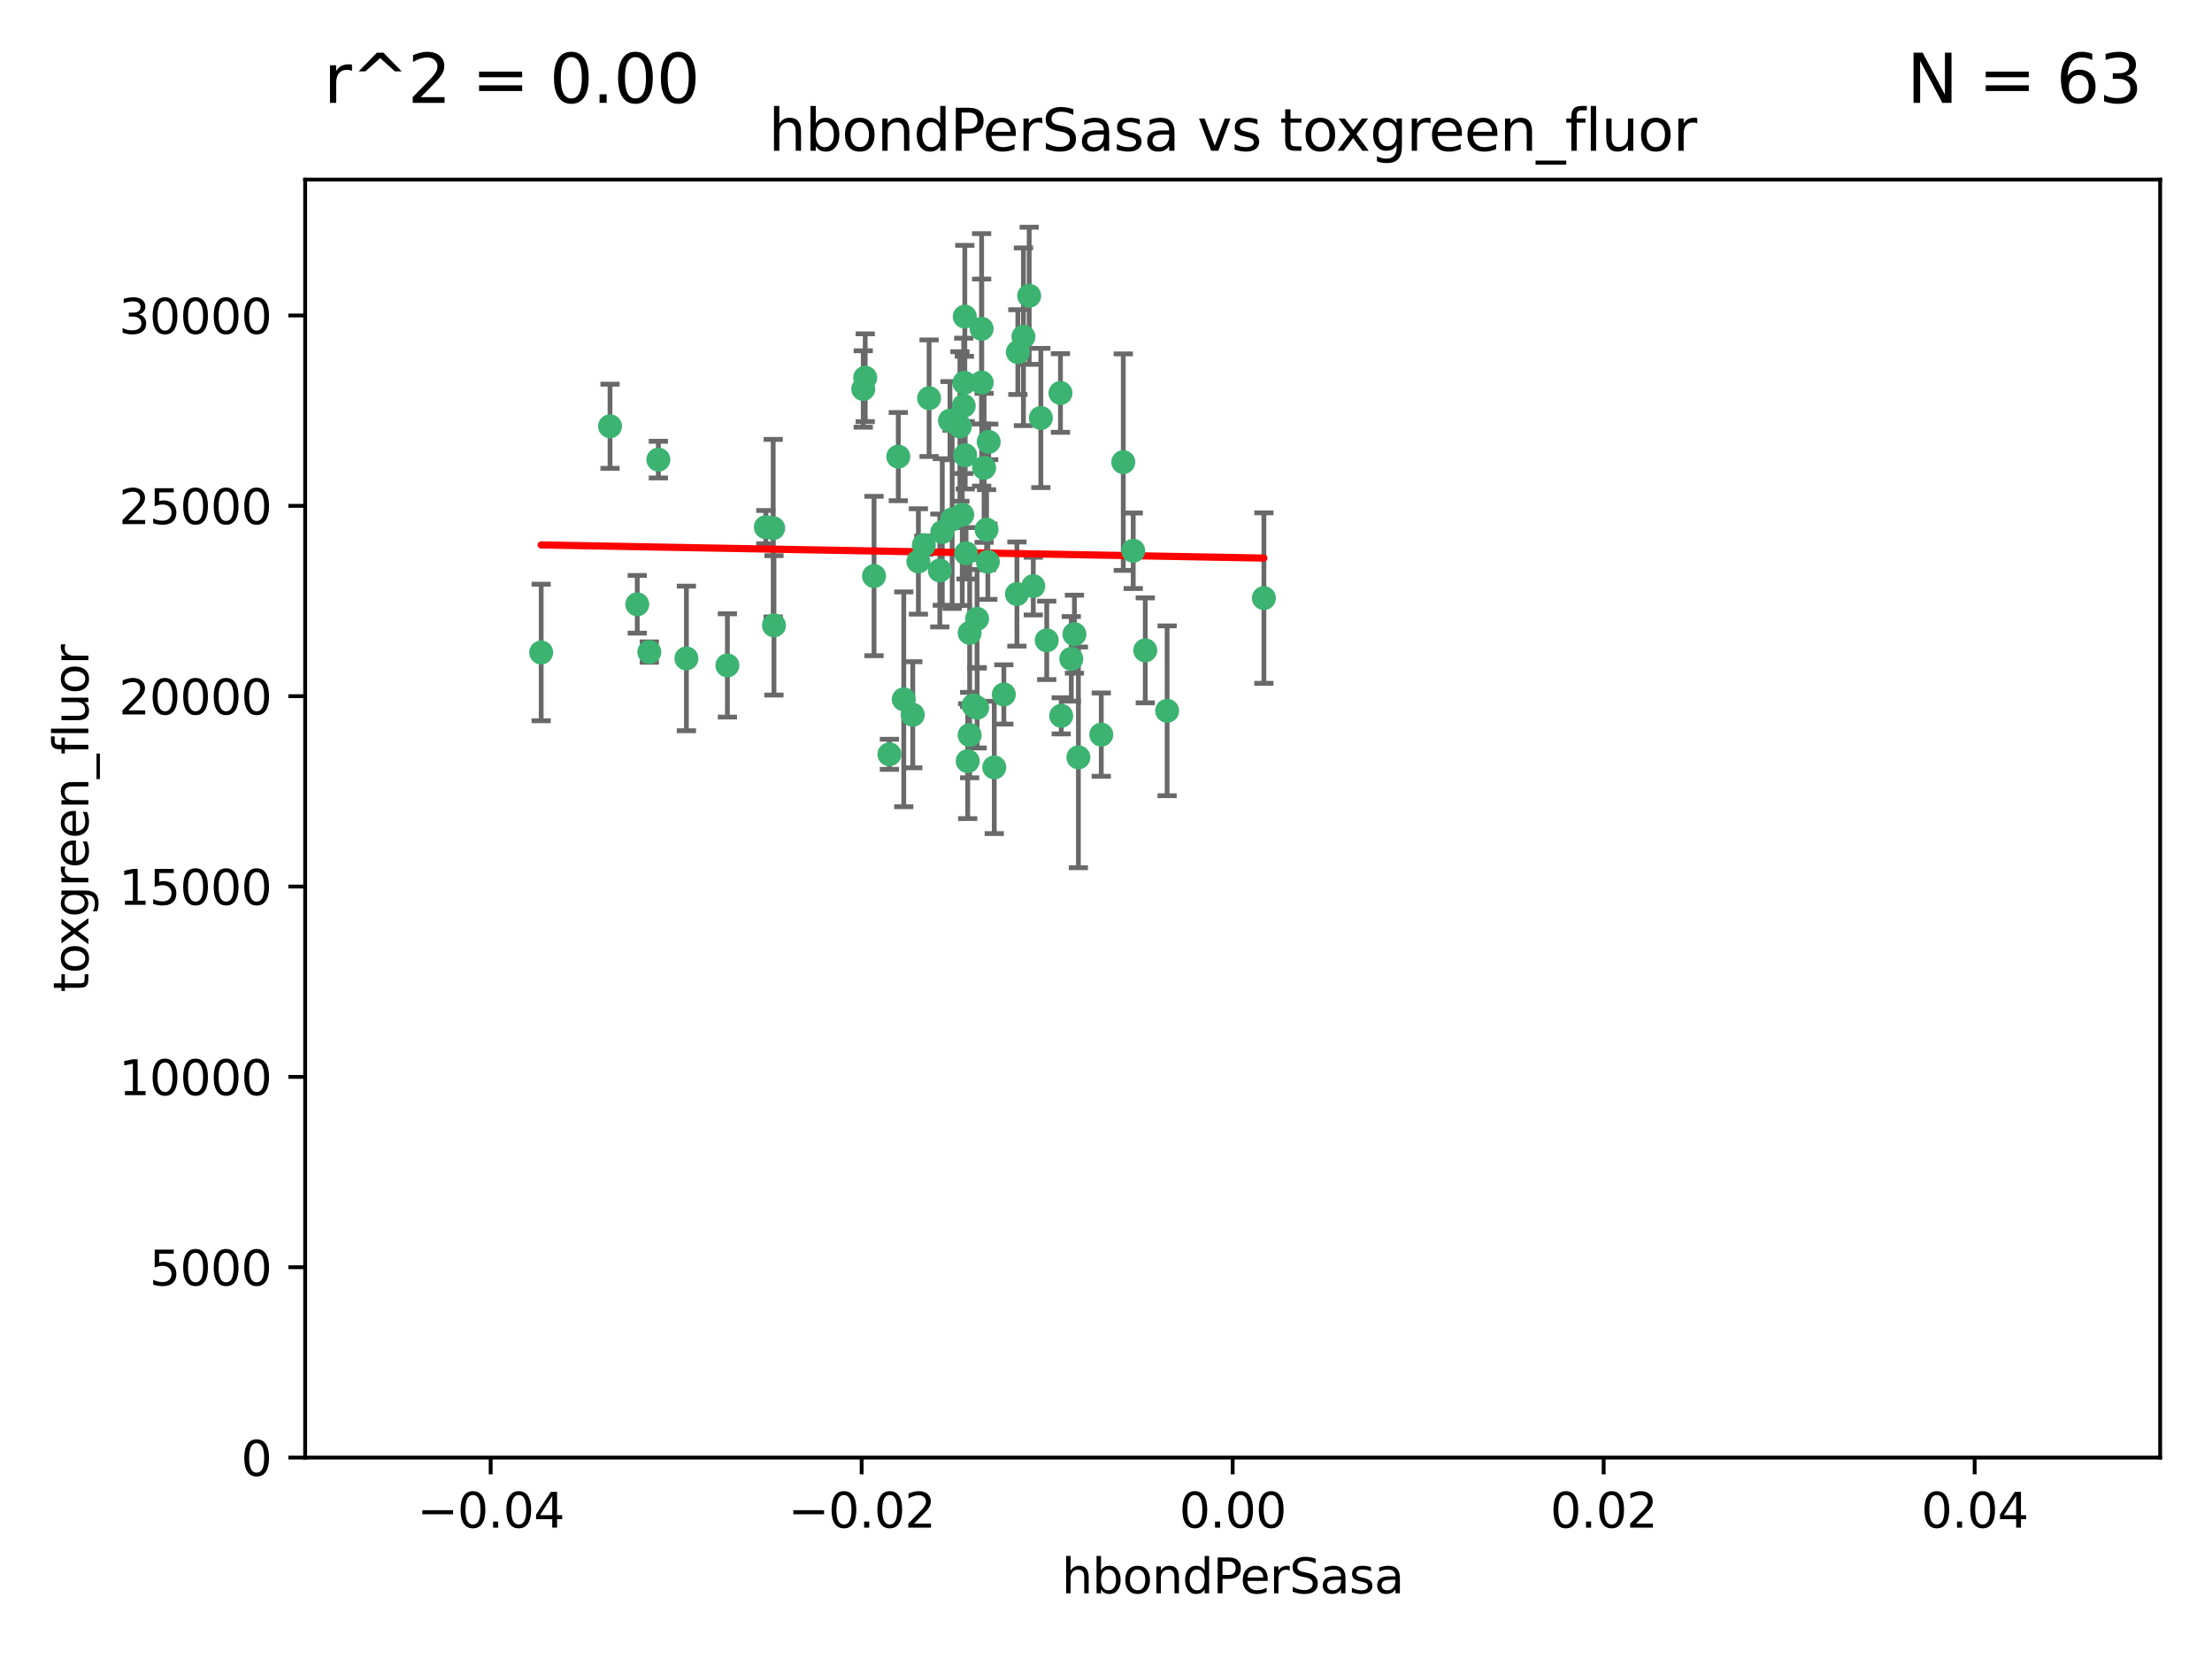 <?xml version="1.0" encoding="utf-8" standalone="no"?>
<!DOCTYPE svg PUBLIC "-//W3C//DTD SVG 1.1//EN"
  "http://www.w3.org/Graphics/SVG/1.1/DTD/svg11.dtd">
<svg xmlns:xlink="http://www.w3.org/1999/xlink" width="460.8pt" height="345.6pt" viewBox="0 0 460.8 345.6" xmlns="http://www.w3.org/2000/svg" version="1.1">
 <defs>
  <style type="text/css">*{stroke-linejoin: round; stroke-linecap: butt}</style>
 </defs>
 <g id="figure_1">
  <g id="patch_1">
   <path d="M 0 345.6 
L 460.8 345.6 
L 460.8 0 
L 0 0 
z
" style="fill: #ffffff"/>
  </g>
  <g id="axes_1">
   <g id="patch_2">
    <path d="M 63.571 303.64 
L 450 303.64 
L 450 37.411 
L 63.571 37.411 
z
" style="fill: #ffffff"/>
   </g>
   <g id="PathCollection_1">
    <defs>
     <path id="m6fcb15b1c8" d="M 0 1.118 
C 0.297 1.118 0.581 1 0.791 0.791 
C 1 0.581 1.118 0.297 1.118 0 
C 1.118 -0.297 1 -0.581 0.791 -0.791 
C 0.581 -1 0.297 -1.118 0 -1.118 
C -0.297 -1.118 -0.581 -1 -0.791 -0.791 
C -1 -0.581 -1.118 -0.297 -1.118 0 
C -1.118 0.297 -1 0.581 -0.791 0.791 
C -0.581 1 -0.297 1.118 0 1.118 
z
" style="stroke: #3cb371"/>
    </defs>
    <g clip-path="url(#peec8510b04)">
     <use xlink:href="#m6fcb15b1c8" x="187.133" y="95.12" style="fill: #3cb371; stroke: #3cb371"/>
     <use xlink:href="#m6fcb15b1c8" x="200.456" y="107.23" style="fill: #3cb371; stroke: #3cb371"/>
     <use xlink:href="#m6fcb15b1c8" x="197.895" y="87.626" style="fill: #3cb371; stroke: #3cb371"/>
     <use xlink:href="#m6fcb15b1c8" x="200.763" y="84.546" style="fill: #3cb371; stroke: #3cb371"/>
     <use xlink:href="#m6fcb15b1c8" x="180.24" y="78.686" style="fill: #3cb371; stroke: #3cb371"/>
     <use xlink:href="#m6fcb15b1c8" x="214.399" y="61.614" style="fill: #3cb371; stroke: #3cb371"/>
     <use xlink:href="#m6fcb15b1c8" x="182.078" y="119.997" style="fill: #3cb371; stroke: #3cb371"/>
     <use xlink:href="#m6fcb15b1c8" x="159.535" y="109.814" style="fill: #3cb371; stroke: #3cb371"/>
     <use xlink:href="#m6fcb15b1c8" x="161.231" y="130.275" style="fill: #3cb371; stroke: #3cb371"/>
     <use xlink:href="#m6fcb15b1c8" x="213.202" y="70.152" style="fill: #3cb371; stroke: #3cb371"/>
     <use xlink:href="#m6fcb15b1c8" x="203.536" y="128.909" style="fill: #3cb371; stroke: #3cb371"/>
     <use xlink:href="#m6fcb15b1c8" x="188.271" y="145.68" style="fill: #3cb371; stroke: #3cb371"/>
     <use xlink:href="#m6fcb15b1c8" x="179.827" y="81.037" style="fill: #3cb371; stroke: #3cb371"/>
     <use xlink:href="#m6fcb15b1c8" x="191.319" y="116.959" style="fill: #3cb371; stroke: #3cb371"/>
     <use xlink:href="#m6fcb15b1c8" x="204.503" y="79.693" style="fill: #3cb371; stroke: #3cb371"/>
     <use xlink:href="#m6fcb15b1c8" x="202.808" y="146.939" style="fill: #3cb371; stroke: #3cb371"/>
     <use xlink:href="#m6fcb15b1c8" x="205.007" y="97.459" style="fill: #3cb371; stroke: #3cb371"/>
     <use xlink:href="#m6fcb15b1c8" x="198.35" y="108.191" style="fill: #3cb371; stroke: #3cb371"/>
     <use xlink:href="#m6fcb15b1c8" x="151.53" y="138.619" style="fill: #3cb371; stroke: #3cb371"/>
     <use xlink:href="#m6fcb15b1c8" x="205.962" y="92.054" style="fill: #3cb371; stroke: #3cb371"/>
     <use xlink:href="#m6fcb15b1c8" x="205.518" y="110.328" style="fill: #3cb371; stroke: #3cb371"/>
     <use xlink:href="#m6fcb15b1c8" x="204.488" y="68.498" style="fill: #3cb371; stroke: #3cb371"/>
     <use xlink:href="#m6fcb15b1c8" x="201.247" y="115.259" style="fill: #3cb371; stroke: #3cb371"/>
     <use xlink:href="#m6fcb15b1c8" x="192.451" y="113.569" style="fill: #3cb371; stroke: #3cb371"/>
     <use xlink:href="#m6fcb15b1c8" x="132.752" y="125.886" style="fill: #3cb371; stroke: #3cb371"/>
     <use xlink:href="#m6fcb15b1c8" x="203.554" y="147.433" style="fill: #3cb371; stroke: #3cb371"/>
     <use xlink:href="#m6fcb15b1c8" x="201.069" y="94.844" style="fill: #3cb371; stroke: #3cb371"/>
     <use xlink:href="#m6fcb15b1c8" x="221.07" y="149.119" style="fill: #3cb371; stroke: #3cb371"/>
     <use xlink:href="#m6fcb15b1c8" x="190.148" y="148.898" style="fill: #3cb371; stroke: #3cb371"/>
     <use xlink:href="#m6fcb15b1c8" x="137.148" y="95.747" style="fill: #3cb371; stroke: #3cb371"/>
     <use xlink:href="#m6fcb15b1c8" x="216.829" y="87.071" style="fill: #3cb371; stroke: #3cb371"/>
     <use xlink:href="#m6fcb15b1c8" x="220.913" y="81.868" style="fill: #3cb371; stroke: #3cb371"/>
     <use xlink:href="#m6fcb15b1c8" x="201.591" y="158.563" style="fill: #3cb371; stroke: #3cb371"/>
     <use xlink:href="#m6fcb15b1c8" x="135.266" y="135.837" style="fill: #3cb371; stroke: #3cb371"/>
     <use xlink:href="#m6fcb15b1c8" x="196.296" y="110.825" style="fill: #3cb371; stroke: #3cb371"/>
     <use xlink:href="#m6fcb15b1c8" x="215.253" y="122.1" style="fill: #3cb371; stroke: #3cb371"/>
     <use xlink:href="#m6fcb15b1c8" x="223.825" y="132.112" style="fill: #3cb371; stroke: #3cb371"/>
     <use xlink:href="#m6fcb15b1c8" x="201.996" y="153.125" style="fill: #3cb371; stroke: #3cb371"/>
     <use xlink:href="#m6fcb15b1c8" x="142.99" y="137.163" style="fill: #3cb371; stroke: #3cb371"/>
     <use xlink:href="#m6fcb15b1c8" x="205.787" y="117.03" style="fill: #3cb371; stroke: #3cb371"/>
     <use xlink:href="#m6fcb15b1c8" x="200.987" y="65.954" style="fill: #3cb371; stroke: #3cb371"/>
     <use xlink:href="#m6fcb15b1c8" x="193.547" y="82.947" style="fill: #3cb371; stroke: #3cb371"/>
     <use xlink:href="#m6fcb15b1c8" x="209.117" y="144.666" style="fill: #3cb371; stroke: #3cb371"/>
     <use xlink:href="#m6fcb15b1c8" x="195.78" y="118.841" style="fill: #3cb371; stroke: #3cb371"/>
     <use xlink:href="#m6fcb15b1c8" x="223.169" y="137.252" style="fill: #3cb371; stroke: #3cb371"/>
     <use xlink:href="#m6fcb15b1c8" x="201.999" y="131.852" style="fill: #3cb371; stroke: #3cb371"/>
     <use xlink:href="#m6fcb15b1c8" x="199.969" y="88.842" style="fill: #3cb371; stroke: #3cb371"/>
     <use xlink:href="#m6fcb15b1c8" x="233.999" y="96.269" style="fill: #3cb371; stroke: #3cb371"/>
     <use xlink:href="#m6fcb15b1c8" x="212.037" y="73.353" style="fill: #3cb371; stroke: #3cb371"/>
     <use xlink:href="#m6fcb15b1c8" x="211.844" y="123.75" style="fill: #3cb371; stroke: #3cb371"/>
     <use xlink:href="#m6fcb15b1c8" x="207.124" y="159.868" style="fill: #3cb371; stroke: #3cb371"/>
     <use xlink:href="#m6fcb15b1c8" x="127.081" y="88.797" style="fill: #3cb371; stroke: #3cb371"/>
     <use xlink:href="#m6fcb15b1c8" x="185.282" y="157.137" style="fill: #3cb371; stroke: #3cb371"/>
     <use xlink:href="#m6fcb15b1c8" x="243.133" y="148.071" style="fill: #3cb371; stroke: #3cb371"/>
     <use xlink:href="#m6fcb15b1c8" x="112.736" y="135.924" style="fill: #3cb371; stroke: #3cb371"/>
     <use xlink:href="#m6fcb15b1c8" x="263.292" y="124.593" style="fill: #3cb371; stroke: #3cb371"/>
     <use xlink:href="#m6fcb15b1c8" x="200.892" y="79.744" style="fill: #3cb371; stroke: #3cb371"/>
     <use xlink:href="#m6fcb15b1c8" x="229.414" y="153.038" style="fill: #3cb371; stroke: #3cb371"/>
     <use xlink:href="#m6fcb15b1c8" x="161.071" y="110.027" style="fill: #3cb371; stroke: #3cb371"/>
     <use xlink:href="#m6fcb15b1c8" x="218.054" y="133.397" style="fill: #3cb371; stroke: #3cb371"/>
     <use xlink:href="#m6fcb15b1c8" x="224.65" y="157.771" style="fill: #3cb371; stroke: #3cb371"/>
     <use xlink:href="#m6fcb15b1c8" x="238.58" y="135.479" style="fill: #3cb371; stroke: #3cb371"/>
     <use xlink:href="#m6fcb15b1c8" x="236.073" y="114.733" style="fill: #3cb371; stroke: #3cb371"/>
    </g>
   </g>
   <g id="matplotlib.axis_1">
    <g id="xtick_1">
     <g id="line2d_1">
      <defs>
       <path id="m72e5b00667" d="M 0 0 
L 0 3.5 
" style="stroke: #000000; stroke-width: 0.8"/>
      </defs>
      <g>
       <use xlink:href="#m72e5b00667" x="102.214" y="303.64" style="stroke: #000000; stroke-width: 0.8"/>
      </g>
     </g>
     <g id="text_1">
      <!-- −0.04 -->
      <g transform="translate(86.891 318.238)scale(0.1 -0.1)">
       <defs>
        <path id="DejaVuSans-2212" d="M 678 2272 
L 4684 2272 
L 4684 1741 
L 678 1741 
L 678 2272 
z
" transform="scale(0.016)"/>
        <path id="DejaVuSans-30" d="M 2034 4250 
Q 1547 4250 1301 3770 
Q 1056 3291 1056 2328 
Q 1056 1369 1301 889 
Q 1547 409 2034 409 
Q 2525 409 2770 889 
Q 3016 1369 3016 2328 
Q 3016 3291 2770 3770 
Q 2525 4250 2034 4250 
z
M 2034 4750 
Q 2819 4750 3233 4129 
Q 3647 3509 3647 2328 
Q 3647 1150 3233 529 
Q 2819 -91 2034 -91 
Q 1250 -91 836 529 
Q 422 1150 422 2328 
Q 422 3509 836 4129 
Q 1250 4750 2034 4750 
z
" transform="scale(0.016)"/>
        <path id="DejaVuSans-2e" d="M 684 794 
L 1344 794 
L 1344 0 
L 684 0 
L 684 794 
z
" transform="scale(0.016)"/>
        <path id="DejaVuSans-34" d="M 2419 4116 
L 825 1625 
L 2419 1625 
L 2419 4116 
z
M 2253 4666 
L 3047 4666 
L 3047 1625 
L 3713 1625 
L 3713 1100 
L 3047 1100 
L 3047 0 
L 2419 0 
L 2419 1100 
L 313 1100 
L 313 1709 
L 2253 4666 
z
" transform="scale(0.016)"/>
       </defs>
       <use xlink:href="#DejaVuSans-2212"/>
       <use xlink:href="#DejaVuSans-30" x="83.789"/>
       <use xlink:href="#DejaVuSans-2e" x="147.412"/>
       <use xlink:href="#DejaVuSans-30" x="179.199"/>
       <use xlink:href="#DejaVuSans-34" x="242.822"/>
      </g>
     </g>
    </g>
    <g id="xtick_2">
     <g id="line2d_2">
      <g>
       <use xlink:href="#m72e5b00667" x="179.5" y="303.64" style="stroke: #000000; stroke-width: 0.8"/>
      </g>
     </g>
     <g id="text_2">
      <!-- −0.02 -->
      <g transform="translate(164.177 318.238)scale(0.1 -0.1)">
       <defs>
        <path id="DejaVuSans-32" d="M 1228 531 
L 3431 531 
L 3431 0 
L 469 0 
L 469 531 
Q 828 903 1448 1529 
Q 2069 2156 2228 2338 
Q 2531 2678 2651 2914 
Q 2772 3150 2772 3378 
Q 2772 3750 2511 3984 
Q 2250 4219 1831 4219 
Q 1534 4219 1204 4116 
Q 875 4013 500 3803 
L 500 4441 
Q 881 4594 1212 4672 
Q 1544 4750 1819 4750 
Q 2544 4750 2975 4387 
Q 3406 4025 3406 3419 
Q 3406 3131 3298 2873 
Q 3191 2616 2906 2266 
Q 2828 2175 2409 1742 
Q 1991 1309 1228 531 
z
" transform="scale(0.016)"/>
       </defs>
       <use xlink:href="#DejaVuSans-2212"/>
       <use xlink:href="#DejaVuSans-30" x="83.789"/>
       <use xlink:href="#DejaVuSans-2e" x="147.412"/>
       <use xlink:href="#DejaVuSans-30" x="179.199"/>
       <use xlink:href="#DejaVuSans-32" x="242.822"/>
      </g>
     </g>
    </g>
    <g id="xtick_3">
     <g id="line2d_3">
      <g>
       <use xlink:href="#m72e5b00667" x="256.786" y="303.64" style="stroke: #000000; stroke-width: 0.8"/>
      </g>
     </g>
     <g id="text_3">
      <!-- 0.00 -->
      <g transform="translate(245.653 318.238)scale(0.1 -0.1)">
       <use xlink:href="#DejaVuSans-30"/>
       <use xlink:href="#DejaVuSans-2e" x="63.623"/>
       <use xlink:href="#DejaVuSans-30" x="95.41"/>
       <use xlink:href="#DejaVuSans-30" x="159.033"/>
      </g>
     </g>
    </g>
    <g id="xtick_4">
     <g id="line2d_4">
      <g>
       <use xlink:href="#m72e5b00667" x="334.071" y="303.64" style="stroke: #000000; stroke-width: 0.8"/>
      </g>
     </g>
     <g id="text_4">
      <!-- 0.02 -->
      <g transform="translate(322.939 318.238)scale(0.1 -0.1)">
       <use xlink:href="#DejaVuSans-30"/>
       <use xlink:href="#DejaVuSans-2e" x="63.623"/>
       <use xlink:href="#DejaVuSans-30" x="95.41"/>
       <use xlink:href="#DejaVuSans-32" x="159.033"/>
      </g>
     </g>
    </g>
    <g id="xtick_5">
     <g id="line2d_5">
      <g>
       <use xlink:href="#m72e5b00667" x="411.357" y="303.64" style="stroke: #000000; stroke-width: 0.8"/>
      </g>
     </g>
     <g id="text_5">
      <!-- 0.04 -->
      <g transform="translate(400.224 318.238)scale(0.1 -0.1)">
       <use xlink:href="#DejaVuSans-30"/>
       <use xlink:href="#DejaVuSans-2e" x="63.623"/>
       <use xlink:href="#DejaVuSans-30" x="95.41"/>
       <use xlink:href="#DejaVuSans-34" x="159.033"/>
      </g>
     </g>
    </g>
    <g id="text_6">
     <!-- hbondPerSasa -->
     <g transform="translate(221.168 331.917)scale(0.1 -0.1)">
      <defs>
       <path id="DejaVuSans-68" d="M 3513 2113 
L 3513 0 
L 2938 0 
L 2938 2094 
Q 2938 2591 2744 2837 
Q 2550 3084 2163 3084 
Q 1697 3084 1428 2787 
Q 1159 2491 1159 1978 
L 1159 0 
L 581 0 
L 581 4863 
L 1159 4863 
L 1159 2956 
Q 1366 3272 1645 3428 
Q 1925 3584 2291 3584 
Q 2894 3584 3203 3211 
Q 3513 2838 3513 2113 
z
" transform="scale(0.016)"/>
       <path id="DejaVuSans-62" d="M 3116 1747 
Q 3116 2381 2855 2742 
Q 2594 3103 2138 3103 
Q 1681 3103 1420 2742 
Q 1159 2381 1159 1747 
Q 1159 1113 1420 752 
Q 1681 391 2138 391 
Q 2594 391 2855 752 
Q 3116 1113 3116 1747 
z
M 1159 2969 
Q 1341 3281 1617 3432 
Q 1894 3584 2278 3584 
Q 2916 3584 3314 3078 
Q 3713 2572 3713 1747 
Q 3713 922 3314 415 
Q 2916 -91 2278 -91 
Q 1894 -91 1617 61 
Q 1341 213 1159 525 
L 1159 0 
L 581 0 
L 581 4863 
L 1159 4863 
L 1159 2969 
z
" transform="scale(0.016)"/>
       <path id="DejaVuSans-6f" d="M 1959 3097 
Q 1497 3097 1228 2736 
Q 959 2375 959 1747 
Q 959 1119 1226 758 
Q 1494 397 1959 397 
Q 2419 397 2687 759 
Q 2956 1122 2956 1747 
Q 2956 2369 2687 2733 
Q 2419 3097 1959 3097 
z
M 1959 3584 
Q 2709 3584 3137 3096 
Q 3566 2609 3566 1747 
Q 3566 888 3137 398 
Q 2709 -91 1959 -91 
Q 1206 -91 779 398 
Q 353 888 353 1747 
Q 353 2609 779 3096 
Q 1206 3584 1959 3584 
z
" transform="scale(0.016)"/>
       <path id="DejaVuSans-6e" d="M 3513 2113 
L 3513 0 
L 2938 0 
L 2938 2094 
Q 2938 2591 2744 2837 
Q 2550 3084 2163 3084 
Q 1697 3084 1428 2787 
Q 1159 2491 1159 1978 
L 1159 0 
L 581 0 
L 581 3500 
L 1159 3500 
L 1159 2956 
Q 1366 3272 1645 3428 
Q 1925 3584 2291 3584 
Q 2894 3584 3203 3211 
Q 3513 2838 3513 2113 
z
" transform="scale(0.016)"/>
       <path id="DejaVuSans-64" d="M 2906 2969 
L 2906 4863 
L 3481 4863 
L 3481 0 
L 2906 0 
L 2906 525 
Q 2725 213 2448 61 
Q 2172 -91 1784 -91 
Q 1150 -91 751 415 
Q 353 922 353 1747 
Q 353 2572 751 3078 
Q 1150 3584 1784 3584 
Q 2172 3584 2448 3432 
Q 2725 3281 2906 2969 
z
M 947 1747 
Q 947 1113 1208 752 
Q 1469 391 1925 391 
Q 2381 391 2643 752 
Q 2906 1113 2906 1747 
Q 2906 2381 2643 2742 
Q 2381 3103 1925 3103 
Q 1469 3103 1208 2742 
Q 947 2381 947 1747 
z
" transform="scale(0.016)"/>
       <path id="DejaVuSans-50" d="M 1259 4147 
L 1259 2394 
L 2053 2394 
Q 2494 2394 2734 2622 
Q 2975 2850 2975 3272 
Q 2975 3691 2734 3919 
Q 2494 4147 2053 4147 
L 1259 4147 
z
M 628 4666 
L 2053 4666 
Q 2838 4666 3239 4311 
Q 3641 3956 3641 3272 
Q 3641 2581 3239 2228 
Q 2838 1875 2053 1875 
L 1259 1875 
L 1259 0 
L 628 0 
L 628 4666 
z
" transform="scale(0.016)"/>
       <path id="DejaVuSans-65" d="M 3597 1894 
L 3597 1613 
L 953 1613 
Q 991 1019 1311 708 
Q 1631 397 2203 397 
Q 2534 397 2845 478 
Q 3156 559 3463 722 
L 3463 178 
Q 3153 47 2828 -22 
Q 2503 -91 2169 -91 
Q 1331 -91 842 396 
Q 353 884 353 1716 
Q 353 2575 817 3079 
Q 1281 3584 2069 3584 
Q 2775 3584 3186 3129 
Q 3597 2675 3597 1894 
z
M 3022 2063 
Q 3016 2534 2758 2815 
Q 2500 3097 2075 3097 
Q 1594 3097 1305 2825 
Q 1016 2553 972 2059 
L 3022 2063 
z
" transform="scale(0.016)"/>
       <path id="DejaVuSans-72" d="M 2631 2963 
Q 2534 3019 2420 3045 
Q 2306 3072 2169 3072 
Q 1681 3072 1420 2755 
Q 1159 2438 1159 1844 
L 1159 0 
L 581 0 
L 581 3500 
L 1159 3500 
L 1159 2956 
Q 1341 3275 1631 3429 
Q 1922 3584 2338 3584 
Q 2397 3584 2469 3576 
Q 2541 3569 2628 3553 
L 2631 2963 
z
" transform="scale(0.016)"/>
       <path id="DejaVuSans-53" d="M 3425 4513 
L 3425 3897 
Q 3066 4069 2747 4153 
Q 2428 4238 2131 4238 
Q 1616 4238 1336 4038 
Q 1056 3838 1056 3469 
Q 1056 3159 1242 3001 
Q 1428 2844 1947 2747 
L 2328 2669 
Q 3034 2534 3370 2195 
Q 3706 1856 3706 1288 
Q 3706 609 3251 259 
Q 2797 -91 1919 -91 
Q 1588 -91 1214 -16 
Q 841 59 441 206 
L 441 856 
Q 825 641 1194 531 
Q 1563 422 1919 422 
Q 2459 422 2753 634 
Q 3047 847 3047 1241 
Q 3047 1584 2836 1778 
Q 2625 1972 2144 2069 
L 1759 2144 
Q 1053 2284 737 2584 
Q 422 2884 422 3419 
Q 422 4038 858 4394 
Q 1294 4750 2059 4750 
Q 2388 4750 2728 4690 
Q 3069 4631 3425 4513 
z
" transform="scale(0.016)"/>
       <path id="DejaVuSans-61" d="M 2194 1759 
Q 1497 1759 1228 1600 
Q 959 1441 959 1056 
Q 959 750 1161 570 
Q 1363 391 1709 391 
Q 2188 391 2477 730 
Q 2766 1069 2766 1631 
L 2766 1759 
L 2194 1759 
z
M 3341 1997 
L 3341 0 
L 2766 0 
L 2766 531 
Q 2569 213 2275 61 
Q 1981 -91 1556 -91 
Q 1019 -91 701 211 
Q 384 513 384 1019 
Q 384 1609 779 1909 
Q 1175 2209 1959 2209 
L 2766 2209 
L 2766 2266 
Q 2766 2663 2505 2880 
Q 2244 3097 1772 3097 
Q 1472 3097 1187 3025 
Q 903 2953 641 2809 
L 641 3341 
Q 956 3463 1253 3523 
Q 1550 3584 1831 3584 
Q 2591 3584 2966 3190 
Q 3341 2797 3341 1997 
z
" transform="scale(0.016)"/>
       <path id="DejaVuSans-73" d="M 2834 3397 
L 2834 2853 
Q 2591 2978 2328 3040 
Q 2066 3103 1784 3103 
Q 1356 3103 1142 2972 
Q 928 2841 928 2578 
Q 928 2378 1081 2264 
Q 1234 2150 1697 2047 
L 1894 2003 
Q 2506 1872 2764 1633 
Q 3022 1394 3022 966 
Q 3022 478 2636 193 
Q 2250 -91 1575 -91 
Q 1294 -91 989 -36 
Q 684 19 347 128 
L 347 722 
Q 666 556 975 473 
Q 1284 391 1588 391 
Q 1994 391 2212 530 
Q 2431 669 2431 922 
Q 2431 1156 2273 1281 
Q 2116 1406 1581 1522 
L 1381 1569 
Q 847 1681 609 1914 
Q 372 2147 372 2553 
Q 372 3047 722 3315 
Q 1072 3584 1716 3584 
Q 2034 3584 2315 3537 
Q 2597 3491 2834 3397 
z
" transform="scale(0.016)"/>
      </defs>
      <use xlink:href="#DejaVuSans-68"/>
      <use xlink:href="#DejaVuSans-62" x="63.379"/>
      <use xlink:href="#DejaVuSans-6f" x="126.855"/>
      <use xlink:href="#DejaVuSans-6e" x="188.037"/>
      <use xlink:href="#DejaVuSans-64" x="251.416"/>
      <use xlink:href="#DejaVuSans-50" x="314.893"/>
      <use xlink:href="#DejaVuSans-65" x="371.57"/>
      <use xlink:href="#DejaVuSans-72" x="433.094"/>
      <use xlink:href="#DejaVuSans-53" x="474.207"/>
      <use xlink:href="#DejaVuSans-61" x="537.684"/>
      <use xlink:href="#DejaVuSans-73" x="598.963"/>
      <use xlink:href="#DejaVuSans-61" x="651.062"/>
     </g>
    </g>
   </g>
   <g id="matplotlib.axis_2">
    <g id="ytick_1">
     <g id="line2d_6">
      <defs>
       <path id="m8c1d5a6054" d="M 0 0 
L -3.5 0 
" style="stroke: #000000; stroke-width: 0.8"/>
      </defs>
      <g>
       <use xlink:href="#m8c1d5a6054" x="63.571" y="303.64" style="stroke: #000000; stroke-width: 0.8"/>
      </g>
     </g>
     <g id="text_7">
      <!-- 0 -->
      <g transform="translate(50.209 307.439)scale(0.1 -0.1)">
       <use xlink:href="#DejaVuSans-30"/>
      </g>
     </g>
    </g>
    <g id="ytick_2">
     <g id="line2d_7">
      <g>
       <use xlink:href="#m8c1d5a6054" x="63.571" y="263.988" style="stroke: #000000; stroke-width: 0.8"/>
      </g>
     </g>
     <g id="text_8">
      <!-- 5000 -->
      <g transform="translate(31.121 267.787)scale(0.1 -0.1)">
       <defs>
        <path id="DejaVuSans-35" d="M 691 4666 
L 3169 4666 
L 3169 4134 
L 1269 4134 
L 1269 2991 
Q 1406 3038 1543 3061 
Q 1681 3084 1819 3084 
Q 2600 3084 3056 2656 
Q 3513 2228 3513 1497 
Q 3513 744 3044 326 
Q 2575 -91 1722 -91 
Q 1428 -91 1123 -41 
Q 819 9 494 109 
L 494 744 
Q 775 591 1075 516 
Q 1375 441 1709 441 
Q 2250 441 2565 725 
Q 2881 1009 2881 1497 
Q 2881 1984 2565 2268 
Q 2250 2553 1709 2553 
Q 1456 2553 1204 2497 
Q 953 2441 691 2322 
L 691 4666 
z
" transform="scale(0.016)"/>
       </defs>
       <use xlink:href="#DejaVuSans-35"/>
       <use xlink:href="#DejaVuSans-30" x="63.623"/>
       <use xlink:href="#DejaVuSans-30" x="127.246"/>
       <use xlink:href="#DejaVuSans-30" x="190.869"/>
      </g>
     </g>
    </g>
    <g id="ytick_3">
     <g id="line2d_8">
      <g>
       <use xlink:href="#m8c1d5a6054" x="63.571" y="224.336" style="stroke: #000000; stroke-width: 0.8"/>
      </g>
     </g>
     <g id="text_9">
      <!-- 10000 -->
      <g transform="translate(24.759 228.135)scale(0.1 -0.1)">
       <defs>
        <path id="DejaVuSans-31" d="M 794 531 
L 1825 531 
L 1825 4091 
L 703 3866 
L 703 4441 
L 1819 4666 
L 2450 4666 
L 2450 531 
L 3481 531 
L 3481 0 
L 794 0 
L 794 531 
z
" transform="scale(0.016)"/>
       </defs>
       <use xlink:href="#DejaVuSans-31"/>
       <use xlink:href="#DejaVuSans-30" x="63.623"/>
       <use xlink:href="#DejaVuSans-30" x="127.246"/>
       <use xlink:href="#DejaVuSans-30" x="190.869"/>
       <use xlink:href="#DejaVuSans-30" x="254.492"/>
      </g>
     </g>
    </g>
    <g id="ytick_4">
     <g id="line2d_9">
      <g>
       <use xlink:href="#m8c1d5a6054" x="63.571" y="184.684" style="stroke: #000000; stroke-width: 0.8"/>
      </g>
     </g>
     <g id="text_10">
      <!-- 15000 -->
      <g transform="translate(24.759 188.483)scale(0.1 -0.1)">
       <use xlink:href="#DejaVuSans-31"/>
       <use xlink:href="#DejaVuSans-35" x="63.623"/>
       <use xlink:href="#DejaVuSans-30" x="127.246"/>
       <use xlink:href="#DejaVuSans-30" x="190.869"/>
       <use xlink:href="#DejaVuSans-30" x="254.492"/>
      </g>
     </g>
    </g>
    <g id="ytick_5">
     <g id="line2d_10">
      <g>
       <use xlink:href="#m8c1d5a6054" x="63.571" y="145.031" style="stroke: #000000; stroke-width: 0.8"/>
      </g>
     </g>
     <g id="text_11">
      <!-- 20000 -->
      <g transform="translate(24.759 148.831)scale(0.1 -0.1)">
       <use xlink:href="#DejaVuSans-32"/>
       <use xlink:href="#DejaVuSans-30" x="63.623"/>
       <use xlink:href="#DejaVuSans-30" x="127.246"/>
       <use xlink:href="#DejaVuSans-30" x="190.869"/>
       <use xlink:href="#DejaVuSans-30" x="254.492"/>
      </g>
     </g>
    </g>
    <g id="ytick_6">
     <g id="line2d_11">
      <g>
       <use xlink:href="#m8c1d5a6054" x="63.571" y="105.379" style="stroke: #000000; stroke-width: 0.8"/>
      </g>
     </g>
     <g id="text_12">
      <!-- 25000 -->
      <g transform="translate(24.759 109.178)scale(0.1 -0.1)">
       <use xlink:href="#DejaVuSans-32"/>
       <use xlink:href="#DejaVuSans-35" x="63.623"/>
       <use xlink:href="#DejaVuSans-30" x="127.246"/>
       <use xlink:href="#DejaVuSans-30" x="190.869"/>
       <use xlink:href="#DejaVuSans-30" x="254.492"/>
      </g>
     </g>
    </g>
    <g id="ytick_7">
     <g id="line2d_12">
      <g>
       <use xlink:href="#m8c1d5a6054" x="63.571" y="65.727" style="stroke: #000000; stroke-width: 0.8"/>
      </g>
     </g>
     <g id="text_13">
      <!-- 30000 -->
      <g transform="translate(24.759 69.526)scale(0.1 -0.1)">
       <defs>
        <path id="DejaVuSans-33" d="M 2597 2516 
Q 3050 2419 3304 2112 
Q 3559 1806 3559 1356 
Q 3559 666 3084 287 
Q 2609 -91 1734 -91 
Q 1441 -91 1130 -33 
Q 819 25 488 141 
L 488 750 
Q 750 597 1062 519 
Q 1375 441 1716 441 
Q 2309 441 2620 675 
Q 2931 909 2931 1356 
Q 2931 1769 2642 2001 
Q 2353 2234 1838 2234 
L 1294 2234 
L 1294 2753 
L 1863 2753 
Q 2328 2753 2575 2939 
Q 2822 3125 2822 3475 
Q 2822 3834 2567 4026 
Q 2313 4219 1838 4219 
Q 1578 4219 1281 4162 
Q 984 4106 628 3988 
L 628 4550 
Q 988 4650 1302 4700 
Q 1616 4750 1894 4750 
Q 2613 4750 3031 4423 
Q 3450 4097 3450 3541 
Q 3450 3153 3228 2886 
Q 3006 2619 2597 2516 
z
" transform="scale(0.016)"/>
       </defs>
       <use xlink:href="#DejaVuSans-33"/>
       <use xlink:href="#DejaVuSans-30" x="63.623"/>
       <use xlink:href="#DejaVuSans-30" x="127.246"/>
       <use xlink:href="#DejaVuSans-30" x="190.869"/>
       <use xlink:href="#DejaVuSans-30" x="254.492"/>
      </g>
     </g>
    </g>
    <g id="text_14">
     <!-- toxgreen_fluor -->
     <g transform="translate(18.401 206.72)rotate(-90)scale(0.1 -0.1)">
      <defs>
       <path id="DejaVuSans-74" d="M 1172 4494 
L 1172 3500 
L 2356 3500 
L 2356 3053 
L 1172 3053 
L 1172 1153 
Q 1172 725 1289 603 
Q 1406 481 1766 481 
L 2356 481 
L 2356 0 
L 1766 0 
Q 1100 0 847 248 
Q 594 497 594 1153 
L 594 3053 
L 172 3053 
L 172 3500 
L 594 3500 
L 594 4494 
L 1172 4494 
z
" transform="scale(0.016)"/>
       <path id="DejaVuSans-78" d="M 3513 3500 
L 2247 1797 
L 3578 0 
L 2900 0 
L 1881 1375 
L 863 0 
L 184 0 
L 1544 1831 
L 300 3500 
L 978 3500 
L 1906 2253 
L 2834 3500 
L 3513 3500 
z
" transform="scale(0.016)"/>
       <path id="DejaVuSans-67" d="M 2906 1791 
Q 2906 2416 2648 2759 
Q 2391 3103 1925 3103 
Q 1463 3103 1205 2759 
Q 947 2416 947 1791 
Q 947 1169 1205 825 
Q 1463 481 1925 481 
Q 2391 481 2648 825 
Q 2906 1169 2906 1791 
z
M 3481 434 
Q 3481 -459 3084 -895 
Q 2688 -1331 1869 -1331 
Q 1566 -1331 1297 -1286 
Q 1028 -1241 775 -1147 
L 775 -588 
Q 1028 -725 1275 -790 
Q 1522 -856 1778 -856 
Q 2344 -856 2625 -561 
Q 2906 -266 2906 331 
L 2906 616 
Q 2728 306 2450 153 
Q 2172 0 1784 0 
Q 1141 0 747 490 
Q 353 981 353 1791 
Q 353 2603 747 3093 
Q 1141 3584 1784 3584 
Q 2172 3584 2450 3431 
Q 2728 3278 2906 2969 
L 2906 3500 
L 3481 3500 
L 3481 434 
z
" transform="scale(0.016)"/>
       <path id="DejaVuSans-5f" d="M 3263 -1063 
L 3263 -1509 
L -63 -1509 
L -63 -1063 
L 3263 -1063 
z
" transform="scale(0.016)"/>
       <path id="DejaVuSans-66" d="M 2375 4863 
L 2375 4384 
L 1825 4384 
Q 1516 4384 1395 4259 
Q 1275 4134 1275 3809 
L 1275 3500 
L 2222 3500 
L 2222 3053 
L 1275 3053 
L 1275 0 
L 697 0 
L 697 3053 
L 147 3053 
L 147 3500 
L 697 3500 
L 697 3744 
Q 697 4328 969 4595 
Q 1241 4863 1831 4863 
L 2375 4863 
z
" transform="scale(0.016)"/>
       <path id="DejaVuSans-6c" d="M 603 4863 
L 1178 4863 
L 1178 0 
L 603 0 
L 603 4863 
z
" transform="scale(0.016)"/>
       <path id="DejaVuSans-75" d="M 544 1381 
L 544 3500 
L 1119 3500 
L 1119 1403 
Q 1119 906 1312 657 
Q 1506 409 1894 409 
Q 2359 409 2629 706 
Q 2900 1003 2900 1516 
L 2900 3500 
L 3475 3500 
L 3475 0 
L 2900 0 
L 2900 538 
Q 2691 219 2414 64 
Q 2138 -91 1772 -91 
Q 1169 -91 856 284 
Q 544 659 544 1381 
z
M 1991 3584 
L 1991 3584 
z
" transform="scale(0.016)"/>
      </defs>
      <use xlink:href="#DejaVuSans-74"/>
      <use xlink:href="#DejaVuSans-6f" x="39.209"/>
      <use xlink:href="#DejaVuSans-78" x="97.266"/>
      <use xlink:href="#DejaVuSans-67" x="156.445"/>
      <use xlink:href="#DejaVuSans-72" x="219.922"/>
      <use xlink:href="#DejaVuSans-65" x="258.785"/>
      <use xlink:href="#DejaVuSans-65" x="320.309"/>
      <use xlink:href="#DejaVuSans-6e" x="381.832"/>
      <use xlink:href="#DejaVuSans-5f" x="445.211"/>
      <use xlink:href="#DejaVuSans-66" x="495.211"/>
      <use xlink:href="#DejaVuSans-6c" x="530.416"/>
      <use xlink:href="#DejaVuSans-75" x="558.199"/>
      <use xlink:href="#DejaVuSans-6f" x="621.578"/>
      <use xlink:href="#DejaVuSans-72" x="682.76"/>
     </g>
    </g>
   </g>
   <g id="LineCollection_1">
    <path d="M 187.133 104.304 
L 187.133 85.936 
" clip-path="url(#peec8510b04)" style="fill: none; stroke: #696969"/>
    <path d="M 200.456 126.137 
L 200.456 88.323 
" clip-path="url(#peec8510b04)" style="fill: none; stroke: #696969"/>
    <path d="M 197.895 95.764 
L 197.895 79.489 
" clip-path="url(#peec8510b04)" style="fill: none; stroke: #696969"/>
    <path d="M 200.763 98.644 
L 200.763 70.448 
" clip-path="url(#peec8510b04)" style="fill: none; stroke: #696969"/>
    <path d="M 180.24 87.827 
L 180.24 69.545 
" clip-path="url(#peec8510b04)" style="fill: none; stroke: #696969"/>
    <path d="M 214.399 75.896 
L 214.399 47.331 
" clip-path="url(#peec8510b04)" style="fill: none; stroke: #696969"/>
    <path d="M 182.078 136.594 
L 182.078 103.4 
" clip-path="url(#peec8510b04)" style="fill: none; stroke: #696969"/>
    <path d="M 159.535 113.284 
L 159.535 106.343 
" clip-path="url(#peec8510b04)" style="fill: none; stroke: #696969"/>
    <path d="M 161.231 144.789 
L 161.231 115.76 
" clip-path="url(#peec8510b04)" style="fill: none; stroke: #696969"/>
    <path d="M 213.202 88.667 
L 213.202 51.638 
" clip-path="url(#peec8510b04)" style="fill: none; stroke: #696969"/>
    <path d="M 203.536 139.184 
L 203.536 118.634 
" clip-path="url(#peec8510b04)" style="fill: none; stroke: #696969"/>
    <path d="M 188.271 168.055 
L 188.271 123.306 
" clip-path="url(#peec8510b04)" style="fill: none; stroke: #696969"/>
    <path d="M 179.827 89 
L 179.827 73.074 
" clip-path="url(#peec8510b04)" style="fill: none; stroke: #696969"/>
    <path d="M 191.319 127.938 
L 191.319 105.98 
" clip-path="url(#peec8510b04)" style="fill: none; stroke: #696969"/>
    <path d="M 204.503 101.259 
L 204.503 58.126 
" clip-path="url(#peec8510b04)" style="fill: none; stroke: #696969"/>
    <path d="M 202.808 147.532 
L 202.808 146.345 
" clip-path="url(#peec8510b04)" style="fill: none; stroke: #696969"/>
    <path d="M 205.007 112.976 
L 205.007 81.943 
" clip-path="url(#peec8510b04)" style="fill: none; stroke: #696969"/>
    <path d="M 198.35 126.744 
L 198.35 89.638 
" clip-path="url(#peec8510b04)" style="fill: none; stroke: #696969"/>
    <path d="M 151.53 149.38 
L 151.53 127.858 
" clip-path="url(#peec8510b04)" style="fill: none; stroke: #696969"/>
    <path d="M 205.962 95.764 
L 205.962 88.343 
" clip-path="url(#peec8510b04)" style="fill: none; stroke: #696969"/>
    <path d="M 205.518 118.648 
L 205.518 102.009 
" clip-path="url(#peec8510b04)" style="fill: none; stroke: #696969"/>
    <path d="M 204.488 88.327 
L 204.488 48.67 
" clip-path="url(#peec8510b04)" style="fill: none; stroke: #696969"/>
    <path d="M 201.247 120.615 
L 201.247 109.904 
" clip-path="url(#peec8510b04)" style="fill: none; stroke: #696969"/>
    <path d="M 192.451 115.454 
L 192.451 111.684 
" clip-path="url(#peec8510b04)" style="fill: none; stroke: #696969"/>
    <path d="M 132.752 131.895 
L 132.752 119.876 
" clip-path="url(#peec8510b04)" style="fill: none; stroke: #696969"/>
    <path d="M 203.554 155.811 
L 203.554 139.055 
" clip-path="url(#peec8510b04)" style="fill: none; stroke: #696969"/>
    <path d="M 201.069 101.864 
L 201.069 87.824 
" clip-path="url(#peec8510b04)" style="fill: none; stroke: #696969"/>
    <path d="M 221.07 152.889 
L 221.07 145.349 
" clip-path="url(#peec8510b04)" style="fill: none; stroke: #696969"/>
    <path d="M 190.148 159.95 
L 190.148 137.846 
" clip-path="url(#peec8510b04)" style="fill: none; stroke: #696969"/>
    <path d="M 137.148 99.567 
L 137.148 91.927 
" clip-path="url(#peec8510b04)" style="fill: none; stroke: #696969"/>
    <path d="M 216.829 101.573 
L 216.829 72.568 
" clip-path="url(#peec8510b04)" style="fill: none; stroke: #696969"/>
    <path d="M 220.913 90.058 
L 220.913 73.677 
" clip-path="url(#peec8510b04)" style="fill: none; stroke: #696969"/>
    <path d="M 201.591 170.53 
L 201.591 146.597 
" clip-path="url(#peec8510b04)" style="fill: none; stroke: #696969"/>
    <path d="M 135.266 137.965 
L 135.266 133.71 
" clip-path="url(#peec8510b04)" style="fill: none; stroke: #696969"/>
    <path d="M 196.296 126.093 
L 196.296 95.557 
" clip-path="url(#peec8510b04)" style="fill: none; stroke: #696969"/>
    <path d="M 215.253 128.11 
L 215.253 116.09 
" clip-path="url(#peec8510b04)" style="fill: none; stroke: #696969"/>
    <path d="M 223.825 140.239 
L 223.825 123.985 
" clip-path="url(#peec8510b04)" style="fill: none; stroke: #696969"/>
    <path d="M 201.996 162.021 
L 201.996 144.23 
" clip-path="url(#peec8510b04)" style="fill: none; stroke: #696969"/>
    <path d="M 142.99 152.223 
L 142.99 122.103 
" clip-path="url(#peec8510b04)" style="fill: none; stroke: #696969"/>
    <path d="M 205.787 124.867 
L 205.787 109.193 
" clip-path="url(#peec8510b04)" style="fill: none; stroke: #696969"/>
    <path d="M 200.987 80.795 
L 200.987 51.112 
" clip-path="url(#peec8510b04)" style="fill: none; stroke: #696969"/>
    <path d="M 193.547 95.088 
L 193.547 70.806 
" clip-path="url(#peec8510b04)" style="fill: none; stroke: #696969"/>
    <path d="M 209.117 150.84 
L 209.117 138.491 
" clip-path="url(#peec8510b04)" style="fill: none; stroke: #696969"/>
    <path d="M 195.78 130.595 
L 195.78 107.086 
" clip-path="url(#peec8510b04)" style="fill: none; stroke: #696969"/>
    <path d="M 223.169 146.061 
L 223.169 128.442 
" clip-path="url(#peec8510b04)" style="fill: none; stroke: #696969"/>
    <path d="M 201.999 147.186 
L 201.999 116.517 
" clip-path="url(#peec8510b04)" style="fill: none; stroke: #696969"/>
    <path d="M 199.969 104.418 
L 199.969 73.266 
" clip-path="url(#peec8510b04)" style="fill: none; stroke: #696969"/>
    <path d="M 233.999 118.817 
L 233.999 73.721 
" clip-path="url(#peec8510b04)" style="fill: none; stroke: #696969"/>
    <path d="M 212.037 82.18 
L 212.037 64.525 
" clip-path="url(#peec8510b04)" style="fill: none; stroke: #696969"/>
    <path d="M 211.844 134.6 
L 211.844 112.901 
" clip-path="url(#peec8510b04)" style="fill: none; stroke: #696969"/>
    <path d="M 207.124 173.65 
L 207.124 146.085 
" clip-path="url(#peec8510b04)" style="fill: none; stroke: #696969"/>
    <path d="M 127.081 97.561 
L 127.081 80.032 
" clip-path="url(#peec8510b04)" style="fill: none; stroke: #696969"/>
    <path d="M 185.282 160.272 
L 185.282 154.002 
" clip-path="url(#peec8510b04)" style="fill: none; stroke: #696969"/>
    <path d="M 243.133 165.76 
L 243.133 130.382 
" clip-path="url(#peec8510b04)" style="fill: none; stroke: #696969"/>
    <path d="M 112.736 150.147 
L 112.736 121.701 
" clip-path="url(#peec8510b04)" style="fill: none; stroke: #696969"/>
    <path d="M 263.292 142.345 
L 263.292 106.841 
" clip-path="url(#peec8510b04)" style="fill: none; stroke: #696969"/>
    <path d="M 200.892 85.258 
L 200.892 74.229 
" clip-path="url(#peec8510b04)" style="fill: none; stroke: #696969"/>
    <path d="M 229.414 161.718 
L 229.414 144.358 
" clip-path="url(#peec8510b04)" style="fill: none; stroke: #696969"/>
    <path d="M 161.071 128.521 
L 161.071 91.534 
" clip-path="url(#peec8510b04)" style="fill: none; stroke: #696969"/>
    <path d="M 218.054 141.56 
L 218.054 125.234 
" clip-path="url(#peec8510b04)" style="fill: none; stroke: #696969"/>
    <path d="M 224.65 180.764 
L 224.65 134.778 
" clip-path="url(#peec8510b04)" style="fill: none; stroke: #696969"/>
    <path d="M 238.58 146.41 
L 238.58 124.549 
" clip-path="url(#peec8510b04)" style="fill: none; stroke: #696969"/>
    <path d="M 236.073 122.598 
L 236.073 106.869 
" clip-path="url(#peec8510b04)" style="fill: none; stroke: #696969"/>
   </g>
   <g id="line2d_13">
    <defs>
     <path id="m08d4f2bdd3" d="M 2 0 
L -2 -0 
" style="stroke: #696969"/>
    </defs>
    <g clip-path="url(#peec8510b04)">
     <use xlink:href="#m08d4f2bdd3" x="187.133" y="104.304" style="fill: #696969; stroke: #696969"/>
     <use xlink:href="#m08d4f2bdd3" x="200.456" y="126.137" style="fill: #696969; stroke: #696969"/>
     <use xlink:href="#m08d4f2bdd3" x="197.895" y="95.764" style="fill: #696969; stroke: #696969"/>
     <use xlink:href="#m08d4f2bdd3" x="200.763" y="98.644" style="fill: #696969; stroke: #696969"/>
     <use xlink:href="#m08d4f2bdd3" x="180.24" y="87.827" style="fill: #696969; stroke: #696969"/>
     <use xlink:href="#m08d4f2bdd3" x="214.399" y="75.896" style="fill: #696969; stroke: #696969"/>
     <use xlink:href="#m08d4f2bdd3" x="182.078" y="136.594" style="fill: #696969; stroke: #696969"/>
     <use xlink:href="#m08d4f2bdd3" x="159.535" y="113.284" style="fill: #696969; stroke: #696969"/>
     <use xlink:href="#m08d4f2bdd3" x="161.231" y="144.789" style="fill: #696969; stroke: #696969"/>
     <use xlink:href="#m08d4f2bdd3" x="213.202" y="88.667" style="fill: #696969; stroke: #696969"/>
     <use xlink:href="#m08d4f2bdd3" x="203.536" y="139.184" style="fill: #696969; stroke: #696969"/>
     <use xlink:href="#m08d4f2bdd3" x="188.271" y="168.055" style="fill: #696969; stroke: #696969"/>
     <use xlink:href="#m08d4f2bdd3" x="179.827" y="89" style="fill: #696969; stroke: #696969"/>
     <use xlink:href="#m08d4f2bdd3" x="191.319" y="127.938" style="fill: #696969; stroke: #696969"/>
     <use xlink:href="#m08d4f2bdd3" x="204.503" y="101.259" style="fill: #696969; stroke: #696969"/>
     <use xlink:href="#m08d4f2bdd3" x="202.808" y="147.532" style="fill: #696969; stroke: #696969"/>
     <use xlink:href="#m08d4f2bdd3" x="205.007" y="112.976" style="fill: #696969; stroke: #696969"/>
     <use xlink:href="#m08d4f2bdd3" x="198.35" y="126.744" style="fill: #696969; stroke: #696969"/>
     <use xlink:href="#m08d4f2bdd3" x="151.53" y="149.38" style="fill: #696969; stroke: #696969"/>
     <use xlink:href="#m08d4f2bdd3" x="205.962" y="95.764" style="fill: #696969; stroke: #696969"/>
     <use xlink:href="#m08d4f2bdd3" x="205.518" y="118.648" style="fill: #696969; stroke: #696969"/>
     <use xlink:href="#m08d4f2bdd3" x="204.488" y="88.327" style="fill: #696969; stroke: #696969"/>
     <use xlink:href="#m08d4f2bdd3" x="201.247" y="120.615" style="fill: #696969; stroke: #696969"/>
     <use xlink:href="#m08d4f2bdd3" x="192.451" y="115.454" style="fill: #696969; stroke: #696969"/>
     <use xlink:href="#m08d4f2bdd3" x="132.752" y="131.895" style="fill: #696969; stroke: #696969"/>
     <use xlink:href="#m08d4f2bdd3" x="203.554" y="155.811" style="fill: #696969; stroke: #696969"/>
     <use xlink:href="#m08d4f2bdd3" x="201.069" y="101.864" style="fill: #696969; stroke: #696969"/>
     <use xlink:href="#m08d4f2bdd3" x="221.07" y="152.889" style="fill: #696969; stroke: #696969"/>
     <use xlink:href="#m08d4f2bdd3" x="190.148" y="159.95" style="fill: #696969; stroke: #696969"/>
     <use xlink:href="#m08d4f2bdd3" x="137.148" y="99.567" style="fill: #696969; stroke: #696969"/>
     <use xlink:href="#m08d4f2bdd3" x="216.829" y="101.573" style="fill: #696969; stroke: #696969"/>
     <use xlink:href="#m08d4f2bdd3" x="220.913" y="90.058" style="fill: #696969; stroke: #696969"/>
     <use xlink:href="#m08d4f2bdd3" x="201.591" y="170.53" style="fill: #696969; stroke: #696969"/>
     <use xlink:href="#m08d4f2bdd3" x="135.266" y="137.965" style="fill: #696969; stroke: #696969"/>
     <use xlink:href="#m08d4f2bdd3" x="196.296" y="126.093" style="fill: #696969; stroke: #696969"/>
     <use xlink:href="#m08d4f2bdd3" x="215.253" y="128.11" style="fill: #696969; stroke: #696969"/>
     <use xlink:href="#m08d4f2bdd3" x="223.825" y="140.239" style="fill: #696969; stroke: #696969"/>
     <use xlink:href="#m08d4f2bdd3" x="201.996" y="162.021" style="fill: #696969; stroke: #696969"/>
     <use xlink:href="#m08d4f2bdd3" x="142.99" y="152.223" style="fill: #696969; stroke: #696969"/>
     <use xlink:href="#m08d4f2bdd3" x="205.787" y="124.867" style="fill: #696969; stroke: #696969"/>
     <use xlink:href="#m08d4f2bdd3" x="200.987" y="80.795" style="fill: #696969; stroke: #696969"/>
     <use xlink:href="#m08d4f2bdd3" x="193.547" y="95.088" style="fill: #696969; stroke: #696969"/>
     <use xlink:href="#m08d4f2bdd3" x="209.117" y="150.84" style="fill: #696969; stroke: #696969"/>
     <use xlink:href="#m08d4f2bdd3" x="195.78" y="130.595" style="fill: #696969; stroke: #696969"/>
     <use xlink:href="#m08d4f2bdd3" x="223.169" y="146.061" style="fill: #696969; stroke: #696969"/>
     <use xlink:href="#m08d4f2bdd3" x="201.999" y="147.186" style="fill: #696969; stroke: #696969"/>
     <use xlink:href="#m08d4f2bdd3" x="199.969" y="104.418" style="fill: #696969; stroke: #696969"/>
     <use xlink:href="#m08d4f2bdd3" x="233.999" y="118.817" style="fill: #696969; stroke: #696969"/>
     <use xlink:href="#m08d4f2bdd3" x="212.037" y="82.18" style="fill: #696969; stroke: #696969"/>
     <use xlink:href="#m08d4f2bdd3" x="211.844" y="134.6" style="fill: #696969; stroke: #696969"/>
     <use xlink:href="#m08d4f2bdd3" x="207.124" y="173.65" style="fill: #696969; stroke: #696969"/>
     <use xlink:href="#m08d4f2bdd3" x="127.081" y="97.561" style="fill: #696969; stroke: #696969"/>
     <use xlink:href="#m08d4f2bdd3" x="185.282" y="160.272" style="fill: #696969; stroke: #696969"/>
     <use xlink:href="#m08d4f2bdd3" x="243.133" y="165.76" style="fill: #696969; stroke: #696969"/>
     <use xlink:href="#m08d4f2bdd3" x="112.736" y="150.147" style="fill: #696969; stroke: #696969"/>
     <use xlink:href="#m08d4f2bdd3" x="263.292" y="142.345" style="fill: #696969; stroke: #696969"/>
     <use xlink:href="#m08d4f2bdd3" x="200.892" y="85.258" style="fill: #696969; stroke: #696969"/>
     <use xlink:href="#m08d4f2bdd3" x="229.414" y="161.718" style="fill: #696969; stroke: #696969"/>
     <use xlink:href="#m08d4f2bdd3" x="161.071" y="128.521" style="fill: #696969; stroke: #696969"/>
     <use xlink:href="#m08d4f2bdd3" x="218.054" y="141.56" style="fill: #696969; stroke: #696969"/>
     <use xlink:href="#m08d4f2bdd3" x="224.65" y="180.764" style="fill: #696969; stroke: #696969"/>
     <use xlink:href="#m08d4f2bdd3" x="238.58" y="146.41" style="fill: #696969; stroke: #696969"/>
     <use xlink:href="#m08d4f2bdd3" x="236.073" y="122.598" style="fill: #696969; stroke: #696969"/>
    </g>
   </g>
   <g id="line2d_14">
    <g clip-path="url(#peec8510b04)">
     <use xlink:href="#m08d4f2bdd3" x="187.133" y="85.936" style="fill: #696969; stroke: #696969"/>
     <use xlink:href="#m08d4f2bdd3" x="200.456" y="88.323" style="fill: #696969; stroke: #696969"/>
     <use xlink:href="#m08d4f2bdd3" x="197.895" y="79.489" style="fill: #696969; stroke: #696969"/>
     <use xlink:href="#m08d4f2bdd3" x="200.763" y="70.448" style="fill: #696969; stroke: #696969"/>
     <use xlink:href="#m08d4f2bdd3" x="180.24" y="69.545" style="fill: #696969; stroke: #696969"/>
     <use xlink:href="#m08d4f2bdd3" x="214.399" y="47.331" style="fill: #696969; stroke: #696969"/>
     <use xlink:href="#m08d4f2bdd3" x="182.078" y="103.4" style="fill: #696969; stroke: #696969"/>
     <use xlink:href="#m08d4f2bdd3" x="159.535" y="106.343" style="fill: #696969; stroke: #696969"/>
     <use xlink:href="#m08d4f2bdd3" x="161.231" y="115.76" style="fill: #696969; stroke: #696969"/>
     <use xlink:href="#m08d4f2bdd3" x="213.202" y="51.638" style="fill: #696969; stroke: #696969"/>
     <use xlink:href="#m08d4f2bdd3" x="203.536" y="118.634" style="fill: #696969; stroke: #696969"/>
     <use xlink:href="#m08d4f2bdd3" x="188.271" y="123.306" style="fill: #696969; stroke: #696969"/>
     <use xlink:href="#m08d4f2bdd3" x="179.827" y="73.074" style="fill: #696969; stroke: #696969"/>
     <use xlink:href="#m08d4f2bdd3" x="191.319" y="105.98" style="fill: #696969; stroke: #696969"/>
     <use xlink:href="#m08d4f2bdd3" x="204.503" y="58.126" style="fill: #696969; stroke: #696969"/>
     <use xlink:href="#m08d4f2bdd3" x="202.808" y="146.345" style="fill: #696969; stroke: #696969"/>
     <use xlink:href="#m08d4f2bdd3" x="205.007" y="81.943" style="fill: #696969; stroke: #696969"/>
     <use xlink:href="#m08d4f2bdd3" x="198.35" y="89.638" style="fill: #696969; stroke: #696969"/>
     <use xlink:href="#m08d4f2bdd3" x="151.53" y="127.858" style="fill: #696969; stroke: #696969"/>
     <use xlink:href="#m08d4f2bdd3" x="205.962" y="88.343" style="fill: #696969; stroke: #696969"/>
     <use xlink:href="#m08d4f2bdd3" x="205.518" y="102.009" style="fill: #696969; stroke: #696969"/>
     <use xlink:href="#m08d4f2bdd3" x="204.488" y="48.67" style="fill: #696969; stroke: #696969"/>
     <use xlink:href="#m08d4f2bdd3" x="201.247" y="109.904" style="fill: #696969; stroke: #696969"/>
     <use xlink:href="#m08d4f2bdd3" x="192.451" y="111.684" style="fill: #696969; stroke: #696969"/>
     <use xlink:href="#m08d4f2bdd3" x="132.752" y="119.876" style="fill: #696969; stroke: #696969"/>
     <use xlink:href="#m08d4f2bdd3" x="203.554" y="139.055" style="fill: #696969; stroke: #696969"/>
     <use xlink:href="#m08d4f2bdd3" x="201.069" y="87.824" style="fill: #696969; stroke: #696969"/>
     <use xlink:href="#m08d4f2bdd3" x="221.07" y="145.349" style="fill: #696969; stroke: #696969"/>
     <use xlink:href="#m08d4f2bdd3" x="190.148" y="137.846" style="fill: #696969; stroke: #696969"/>
     <use xlink:href="#m08d4f2bdd3" x="137.148" y="91.927" style="fill: #696969; stroke: #696969"/>
     <use xlink:href="#m08d4f2bdd3" x="216.829" y="72.568" style="fill: #696969; stroke: #696969"/>
     <use xlink:href="#m08d4f2bdd3" x="220.913" y="73.677" style="fill: #696969; stroke: #696969"/>
     <use xlink:href="#m08d4f2bdd3" x="201.591" y="146.597" style="fill: #696969; stroke: #696969"/>
     <use xlink:href="#m08d4f2bdd3" x="135.266" y="133.71" style="fill: #696969; stroke: #696969"/>
     <use xlink:href="#m08d4f2bdd3" x="196.296" y="95.557" style="fill: #696969; stroke: #696969"/>
     <use xlink:href="#m08d4f2bdd3" x="215.253" y="116.09" style="fill: #696969; stroke: #696969"/>
     <use xlink:href="#m08d4f2bdd3" x="223.825" y="123.985" style="fill: #696969; stroke: #696969"/>
     <use xlink:href="#m08d4f2bdd3" x="201.996" y="144.23" style="fill: #696969; stroke: #696969"/>
     <use xlink:href="#m08d4f2bdd3" x="142.99" y="122.103" style="fill: #696969; stroke: #696969"/>
     <use xlink:href="#m08d4f2bdd3" x="205.787" y="109.193" style="fill: #696969; stroke: #696969"/>
     <use xlink:href="#m08d4f2bdd3" x="200.987" y="51.112" style="fill: #696969; stroke: #696969"/>
     <use xlink:href="#m08d4f2bdd3" x="193.547" y="70.806" style="fill: #696969; stroke: #696969"/>
     <use xlink:href="#m08d4f2bdd3" x="209.117" y="138.491" style="fill: #696969; stroke: #696969"/>
     <use xlink:href="#m08d4f2bdd3" x="195.78" y="107.086" style="fill: #696969; stroke: #696969"/>
     <use xlink:href="#m08d4f2bdd3" x="223.169" y="128.442" style="fill: #696969; stroke: #696969"/>
     <use xlink:href="#m08d4f2bdd3" x="201.999" y="116.517" style="fill: #696969; stroke: #696969"/>
     <use xlink:href="#m08d4f2bdd3" x="199.969" y="73.266" style="fill: #696969; stroke: #696969"/>
     <use xlink:href="#m08d4f2bdd3" x="233.999" y="73.721" style="fill: #696969; stroke: #696969"/>
     <use xlink:href="#m08d4f2bdd3" x="212.037" y="64.525" style="fill: #696969; stroke: #696969"/>
     <use xlink:href="#m08d4f2bdd3" x="211.844" y="112.901" style="fill: #696969; stroke: #696969"/>
     <use xlink:href="#m08d4f2bdd3" x="207.124" y="146.085" style="fill: #696969; stroke: #696969"/>
     <use xlink:href="#m08d4f2bdd3" x="127.081" y="80.032" style="fill: #696969; stroke: #696969"/>
     <use xlink:href="#m08d4f2bdd3" x="185.282" y="154.002" style="fill: #696969; stroke: #696969"/>
     <use xlink:href="#m08d4f2bdd3" x="243.133" y="130.382" style="fill: #696969; stroke: #696969"/>
     <use xlink:href="#m08d4f2bdd3" x="112.736" y="121.701" style="fill: #696969; stroke: #696969"/>
     <use xlink:href="#m08d4f2bdd3" x="263.292" y="106.841" style="fill: #696969; stroke: #696969"/>
     <use xlink:href="#m08d4f2bdd3" x="200.892" y="74.229" style="fill: #696969; stroke: #696969"/>
     <use xlink:href="#m08d4f2bdd3" x="229.414" y="144.358" style="fill: #696969; stroke: #696969"/>
     <use xlink:href="#m08d4f2bdd3" x="161.071" y="91.534" style="fill: #696969; stroke: #696969"/>
     <use xlink:href="#m08d4f2bdd3" x="218.054" y="125.234" style="fill: #696969; stroke: #696969"/>
     <use xlink:href="#m08d4f2bdd3" x="224.65" y="134.778" style="fill: #696969; stroke: #696969"/>
     <use xlink:href="#m08d4f2bdd3" x="238.58" y="124.549" style="fill: #696969; stroke: #696969"/>
     <use xlink:href="#m08d4f2bdd3" x="236.073" y="106.869" style="fill: #696969; stroke: #696969"/>
    </g>
   </g>
   <g id="line2d_15">
    <path d="M 187.133 114.872 
L 200.456 115.114 
L 197.895 115.068 
L 200.763 115.12 
L 180.24 114.747 
L 214.399 115.368 
L 182.078 114.78 
L 159.535 114.37 
L 161.231 114.401 
L 213.202 115.346 
L 203.536 115.17 
L 188.271 114.893 
L 179.827 114.739 
L 191.319 114.948 
L 204.503 115.188 
L 202.808 115.157 
L 205.007 115.197 
L 198.35 115.076 
L 151.53 114.224 
L 205.962 115.214 
L 205.518 115.206 
L 204.488 115.188 
L 201.247 115.129 
L 192.451 114.969 
L 132.752 113.883 
L 203.554 115.171 
L 201.069 115.125 
L 221.07 115.489 
L 190.148 114.927 
L 137.148 113.963 
L 216.829 115.412 
L 220.913 115.486 
L 201.591 115.135 
L 135.266 113.929 
L 196.296 115.039 
L 215.253 115.383 
L 223.825 115.539 
L 201.996 115.142 
L 142.99 114.069 
L 205.787 115.211 
L 200.987 115.124 
L 193.547 114.989 
L 209.117 115.272 
L 195.78 115.029 
L 223.169 115.527 
L 201.999 115.142 
L 199.969 115.105 
L 233.999 115.724 
L 212.037 115.325 
L 211.844 115.321 
L 207.124 115.235 
L 127.081 113.78 
L 185.282 114.838 
L 243.133 115.89 
L 112.736 113.519 
L 263.292 116.257 
L 200.892 115.122 
L 229.414 115.641 
L 161.071 114.398 
L 218.054 115.434 
L 224.65 115.554 
L 238.58 115.807 
L 236.073 115.762 
" clip-path="url(#peec8510b04)" style="fill: none; stroke: #ff0000; stroke-width: 1.5; stroke-linecap: square"/>
   </g>
   <g id="line2d_16">
    <defs>
     <path id="m299a68b010" d="M 0 2 
C 0.53 2 1.039 1.789 1.414 1.414 
C 1.789 1.039 2 0.53 2 0 
C 2 -0.53 1.789 -1.039 1.414 -1.414 
C 1.039 -1.789 0.53 -2 0 -2 
C -0.53 -2 -1.039 -1.789 -1.414 -1.414 
C -1.789 -1.039 -2 -0.53 -2 0 
C -2 0.53 -1.789 1.039 -1.414 1.414 
C -1.039 1.789 -0.53 2 0 2 
z
" style="stroke: #3cb371"/>
    </defs>
    <g clip-path="url(#peec8510b04)">
     <use xlink:href="#m299a68b010" x="187.133" y="95.12" style="fill: #3cb371; stroke: #3cb371"/>
     <use xlink:href="#m299a68b010" x="200.456" y="107.23" style="fill: #3cb371; stroke: #3cb371"/>
     <use xlink:href="#m299a68b010" x="197.895" y="87.626" style="fill: #3cb371; stroke: #3cb371"/>
     <use xlink:href="#m299a68b010" x="200.763" y="84.546" style="fill: #3cb371; stroke: #3cb371"/>
     <use xlink:href="#m299a68b010" x="180.24" y="78.686" style="fill: #3cb371; stroke: #3cb371"/>
     <use xlink:href="#m299a68b010" x="214.399" y="61.614" style="fill: #3cb371; stroke: #3cb371"/>
     <use xlink:href="#m299a68b010" x="182.078" y="119.997" style="fill: #3cb371; stroke: #3cb371"/>
     <use xlink:href="#m299a68b010" x="159.535" y="109.814" style="fill: #3cb371; stroke: #3cb371"/>
     <use xlink:href="#m299a68b010" x="161.231" y="130.275" style="fill: #3cb371; stroke: #3cb371"/>
     <use xlink:href="#m299a68b010" x="213.202" y="70.152" style="fill: #3cb371; stroke: #3cb371"/>
     <use xlink:href="#m299a68b010" x="203.536" y="128.909" style="fill: #3cb371; stroke: #3cb371"/>
     <use xlink:href="#m299a68b010" x="188.271" y="145.68" style="fill: #3cb371; stroke: #3cb371"/>
     <use xlink:href="#m299a68b010" x="179.827" y="81.037" style="fill: #3cb371; stroke: #3cb371"/>
     <use xlink:href="#m299a68b010" x="191.319" y="116.959" style="fill: #3cb371; stroke: #3cb371"/>
     <use xlink:href="#m299a68b010" x="204.503" y="79.693" style="fill: #3cb371; stroke: #3cb371"/>
     <use xlink:href="#m299a68b010" x="202.808" y="146.939" style="fill: #3cb371; stroke: #3cb371"/>
     <use xlink:href="#m299a68b010" x="205.007" y="97.459" style="fill: #3cb371; stroke: #3cb371"/>
     <use xlink:href="#m299a68b010" x="198.35" y="108.191" style="fill: #3cb371; stroke: #3cb371"/>
     <use xlink:href="#m299a68b010" x="151.53" y="138.619" style="fill: #3cb371; stroke: #3cb371"/>
     <use xlink:href="#m299a68b010" x="205.962" y="92.054" style="fill: #3cb371; stroke: #3cb371"/>
     <use xlink:href="#m299a68b010" x="205.518" y="110.328" style="fill: #3cb371; stroke: #3cb371"/>
     <use xlink:href="#m299a68b010" x="204.488" y="68.498" style="fill: #3cb371; stroke: #3cb371"/>
     <use xlink:href="#m299a68b010" x="201.247" y="115.259" style="fill: #3cb371; stroke: #3cb371"/>
     <use xlink:href="#m299a68b010" x="192.451" y="113.569" style="fill: #3cb371; stroke: #3cb371"/>
     <use xlink:href="#m299a68b010" x="132.752" y="125.886" style="fill: #3cb371; stroke: #3cb371"/>
     <use xlink:href="#m299a68b010" x="203.554" y="147.433" style="fill: #3cb371; stroke: #3cb371"/>
     <use xlink:href="#m299a68b010" x="201.069" y="94.844" style="fill: #3cb371; stroke: #3cb371"/>
     <use xlink:href="#m299a68b010" x="221.07" y="149.119" style="fill: #3cb371; stroke: #3cb371"/>
     <use xlink:href="#m299a68b010" x="190.148" y="148.898" style="fill: #3cb371; stroke: #3cb371"/>
     <use xlink:href="#m299a68b010" x="137.148" y="95.747" style="fill: #3cb371; stroke: #3cb371"/>
     <use xlink:href="#m299a68b010" x="216.829" y="87.071" style="fill: #3cb371; stroke: #3cb371"/>
     <use xlink:href="#m299a68b010" x="220.913" y="81.868" style="fill: #3cb371; stroke: #3cb371"/>
     <use xlink:href="#m299a68b010" x="201.591" y="158.563" style="fill: #3cb371; stroke: #3cb371"/>
     <use xlink:href="#m299a68b010" x="135.266" y="135.837" style="fill: #3cb371; stroke: #3cb371"/>
     <use xlink:href="#m299a68b010" x="196.296" y="110.825" style="fill: #3cb371; stroke: #3cb371"/>
     <use xlink:href="#m299a68b010" x="215.253" y="122.1" style="fill: #3cb371; stroke: #3cb371"/>
     <use xlink:href="#m299a68b010" x="223.825" y="132.112" style="fill: #3cb371; stroke: #3cb371"/>
     <use xlink:href="#m299a68b010" x="201.996" y="153.125" style="fill: #3cb371; stroke: #3cb371"/>
     <use xlink:href="#m299a68b010" x="142.99" y="137.163" style="fill: #3cb371; stroke: #3cb371"/>
     <use xlink:href="#m299a68b010" x="205.787" y="117.03" style="fill: #3cb371; stroke: #3cb371"/>
     <use xlink:href="#m299a68b010" x="200.987" y="65.954" style="fill: #3cb371; stroke: #3cb371"/>
     <use xlink:href="#m299a68b010" x="193.547" y="82.947" style="fill: #3cb371; stroke: #3cb371"/>
     <use xlink:href="#m299a68b010" x="209.117" y="144.666" style="fill: #3cb371; stroke: #3cb371"/>
     <use xlink:href="#m299a68b010" x="195.78" y="118.841" style="fill: #3cb371; stroke: #3cb371"/>
     <use xlink:href="#m299a68b010" x="223.169" y="137.252" style="fill: #3cb371; stroke: #3cb371"/>
     <use xlink:href="#m299a68b010" x="201.999" y="131.852" style="fill: #3cb371; stroke: #3cb371"/>
     <use xlink:href="#m299a68b010" x="199.969" y="88.842" style="fill: #3cb371; stroke: #3cb371"/>
     <use xlink:href="#m299a68b010" x="233.999" y="96.269" style="fill: #3cb371; stroke: #3cb371"/>
     <use xlink:href="#m299a68b010" x="212.037" y="73.353" style="fill: #3cb371; stroke: #3cb371"/>
     <use xlink:href="#m299a68b010" x="211.844" y="123.75" style="fill: #3cb371; stroke: #3cb371"/>
     <use xlink:href="#m299a68b010" x="207.124" y="159.868" style="fill: #3cb371; stroke: #3cb371"/>
     <use xlink:href="#m299a68b010" x="127.081" y="88.797" style="fill: #3cb371; stroke: #3cb371"/>
     <use xlink:href="#m299a68b010" x="185.282" y="157.137" style="fill: #3cb371; stroke: #3cb371"/>
     <use xlink:href="#m299a68b010" x="243.133" y="148.071" style="fill: #3cb371; stroke: #3cb371"/>
     <use xlink:href="#m299a68b010" x="112.736" y="135.924" style="fill: #3cb371; stroke: #3cb371"/>
     <use xlink:href="#m299a68b010" x="263.292" y="124.593" style="fill: #3cb371; stroke: #3cb371"/>
     <use xlink:href="#m299a68b010" x="200.892" y="79.744" style="fill: #3cb371; stroke: #3cb371"/>
     <use xlink:href="#m299a68b010" x="229.414" y="153.038" style="fill: #3cb371; stroke: #3cb371"/>
     <use xlink:href="#m299a68b010" x="161.071" y="110.027" style="fill: #3cb371; stroke: #3cb371"/>
     <use xlink:href="#m299a68b010" x="218.054" y="133.397" style="fill: #3cb371; stroke: #3cb371"/>
     <use xlink:href="#m299a68b010" x="224.65" y="157.771" style="fill: #3cb371; stroke: #3cb371"/>
     <use xlink:href="#m299a68b010" x="238.58" y="135.479" style="fill: #3cb371; stroke: #3cb371"/>
     <use xlink:href="#m299a68b010" x="236.073" y="114.733" style="fill: #3cb371; stroke: #3cb371"/>
    </g>
   </g>
   <g id="patch_3">
    <path d="M 63.571 303.64 
L 63.571 37.411 
" style="fill: none; stroke: #000000; stroke-width: 0.8; stroke-linejoin: miter; stroke-linecap: square"/>
   </g>
   <g id="patch_4">
    <path d="M 450 303.64 
L 450 37.411 
" style="fill: none; stroke: #000000; stroke-width: 0.8; stroke-linejoin: miter; stroke-linecap: square"/>
   </g>
   <g id="patch_5">
    <path d="M 63.571 303.64 
L 450 303.64 
" style="fill: none; stroke: #000000; stroke-width: 0.8; stroke-linejoin: miter; stroke-linecap: square"/>
   </g>
   <g id="patch_6">
    <path d="M 63.571 37.411 
L 450 37.411 
" style="fill: none; stroke: #000000; stroke-width: 0.8; stroke-linejoin: miter; stroke-linecap: square"/>
   </g>
   <g id="text_15">
    <!-- N = 63 -->
    <g transform="translate(397.217 21.426)scale(0.14 -0.14)">
     <defs>
      <path id="DejaVuSans-4e" d="M 628 4666 
L 1478 4666 
L 3547 763 
L 3547 4666 
L 4159 4666 
L 4159 0 
L 3309 0 
L 1241 3903 
L 1241 0 
L 628 0 
L 628 4666 
z
" transform="scale(0.016)"/>
      <path id="DejaVuSans-20" transform="scale(0.016)"/>
      <path id="DejaVuSans-3d" d="M 678 2906 
L 4684 2906 
L 4684 2381 
L 678 2381 
L 678 2906 
z
M 678 1631 
L 4684 1631 
L 4684 1100 
L 678 1100 
L 678 1631 
z
" transform="scale(0.016)"/>
      <path id="DejaVuSans-36" d="M 2113 2584 
Q 1688 2584 1439 2293 
Q 1191 2003 1191 1497 
Q 1191 994 1439 701 
Q 1688 409 2113 409 
Q 2538 409 2786 701 
Q 3034 994 3034 1497 
Q 3034 2003 2786 2293 
Q 2538 2584 2113 2584 
z
M 3366 4563 
L 3366 3988 
Q 3128 4100 2886 4159 
Q 2644 4219 2406 4219 
Q 1781 4219 1451 3797 
Q 1122 3375 1075 2522 
Q 1259 2794 1537 2939 
Q 1816 3084 2150 3084 
Q 2853 3084 3261 2657 
Q 3669 2231 3669 1497 
Q 3669 778 3244 343 
Q 2819 -91 2113 -91 
Q 1303 -91 875 529 
Q 447 1150 447 2328 
Q 447 3434 972 4092 
Q 1497 4750 2381 4750 
Q 2619 4750 2861 4703 
Q 3103 4656 3366 4563 
z
" transform="scale(0.016)"/>
     </defs>
     <use xlink:href="#DejaVuSans-4e"/>
     <use xlink:href="#DejaVuSans-20" x="74.805"/>
     <use xlink:href="#DejaVuSans-3d" x="106.592"/>
     <use xlink:href="#DejaVuSans-20" x="190.381"/>
     <use xlink:href="#DejaVuSans-36" x="222.168"/>
     <use xlink:href="#DejaVuSans-33" x="285.791"/>
    </g>
   </g>
   <g id="text_16">
    <!-- r^2 = 0.00 -->
    <g transform="translate(67.436 21.426)scale(0.14 -0.14)">
     <defs>
      <path id="DejaVuSans-5e" d="M 2988 4666 
L 4684 2925 
L 4056 2925 
L 2681 4159 
L 1306 2925 
L 678 2925 
L 2375 4666 
L 2988 4666 
z
" transform="scale(0.016)"/>
     </defs>
     <use xlink:href="#DejaVuSans-72"/>
     <use xlink:href="#DejaVuSans-5e" x="41.113"/>
     <use xlink:href="#DejaVuSans-32" x="124.902"/>
     <use xlink:href="#DejaVuSans-20" x="188.525"/>
     <use xlink:href="#DejaVuSans-3d" x="220.312"/>
     <use xlink:href="#DejaVuSans-20" x="304.102"/>
     <use xlink:href="#DejaVuSans-30" x="335.889"/>
     <use xlink:href="#DejaVuSans-2e" x="399.512"/>
     <use xlink:href="#DejaVuSans-30" x="431.299"/>
     <use xlink:href="#DejaVuSans-30" x="494.922"/>
    </g>
   </g>
   <g id="text_17">
    <!-- hbondPerSasa vs toxgreen_fluor -->
    <g transform="translate(160.12 31.411)scale(0.12 -0.12)">
     <defs>
      <path id="DejaVuSans-76" d="M 191 3500 
L 800 3500 
L 1894 563 
L 2988 3500 
L 3597 3500 
L 2284 0 
L 1503 0 
L 191 3500 
z
" transform="scale(0.016)"/>
     </defs>
     <use xlink:href="#DejaVuSans-68"/>
     <use xlink:href="#DejaVuSans-62" x="63.379"/>
     <use xlink:href="#DejaVuSans-6f" x="126.855"/>
     <use xlink:href="#DejaVuSans-6e" x="188.037"/>
     <use xlink:href="#DejaVuSans-64" x="251.416"/>
     <use xlink:href="#DejaVuSans-50" x="314.893"/>
     <use xlink:href="#DejaVuSans-65" x="371.57"/>
     <use xlink:href="#DejaVuSans-72" x="433.094"/>
     <use xlink:href="#DejaVuSans-53" x="474.207"/>
     <use xlink:href="#DejaVuSans-61" x="537.684"/>
     <use xlink:href="#DejaVuSans-73" x="598.963"/>
     <use xlink:href="#DejaVuSans-61" x="651.062"/>
     <use xlink:href="#DejaVuSans-20" x="712.342"/>
     <use xlink:href="#DejaVuSans-76" x="744.129"/>
     <use xlink:href="#DejaVuSans-73" x="803.309"/>
     <use xlink:href="#DejaVuSans-20" x="855.408"/>
     <use xlink:href="#DejaVuSans-74" x="887.195"/>
     <use xlink:href="#DejaVuSans-6f" x="926.404"/>
     <use xlink:href="#DejaVuSans-78" x="984.461"/>
     <use xlink:href="#DejaVuSans-67" x="1043.641"/>
     <use xlink:href="#DejaVuSans-72" x="1107.117"/>
     <use xlink:href="#DejaVuSans-65" x="1145.98"/>
     <use xlink:href="#DejaVuSans-65" x="1207.504"/>
     <use xlink:href="#DejaVuSans-6e" x="1269.027"/>
     <use xlink:href="#DejaVuSans-5f" x="1332.406"/>
     <use xlink:href="#DejaVuSans-66" x="1382.406"/>
     <use xlink:href="#DejaVuSans-6c" x="1417.611"/>
     <use xlink:href="#DejaVuSans-75" x="1445.395"/>
     <use xlink:href="#DejaVuSans-6f" x="1508.773"/>
     <use xlink:href="#DejaVuSans-72" x="1569.955"/>
    </g>
   </g>
  </g>
 </g>
 <defs>
  <clipPath id="peec8510b04">
   <rect x="63.571" y="37.411" width="386.429" height="266.229"/>
  </clipPath>
 </defs>
</svg>
